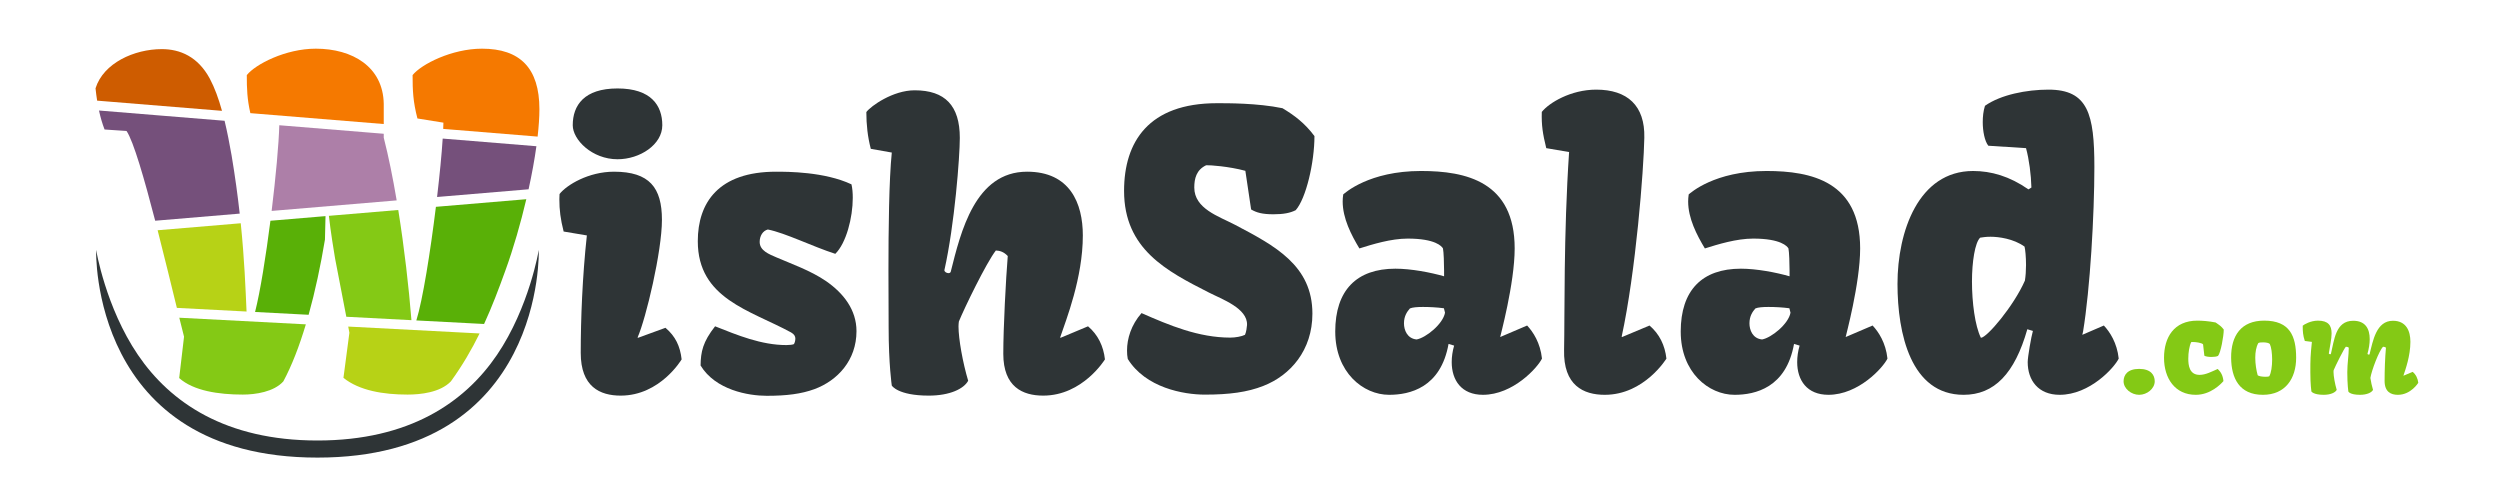 <?xml version="1.0" encoding="UTF-8" standalone="no"?>
<!-- Created with Inkscape (http://www.inkscape.org/) -->

<svg
   xmlns:dc="http://purl.org/dc/elements/1.1/"
   xmlns:cc="http://creativecommons.org/ns#"
   xmlns:rdf="http://www.w3.org/1999/02/22-rdf-syntax-ns#"
   xmlns:svg="http://www.w3.org/2000/svg"
   xmlns="http://www.w3.org/2000/svg"
   xmlns:sodipodi="http://sodipodi.sourceforge.net/DTD/sodipodi-0.dtd"
   xmlns:inkscape="http://www.inkscape.org/namespaces/inkscape"
   width="600"
   height="120"
   viewBox="0 0 600 120"
   id="svg64170"
   version="1.1"
   inkscape:version="0.91 r13725"
   sodipodi:docname="logo_small.svg">
  <defs
     id="defs64172" />
  <sodipodi:namedview
     id="base"
     pagecolor="#ffffff"
     bordercolor="#666666"
     borderopacity="1.0"
     inkscape:pageopacity="0.0"
     inkscape:pageshadow="2"
     inkscape:zoom="1.5992398"
     inkscape:cx="214.64695"
     inkscape:cy="54.997623"
     inkscape:document-units="px"
     inkscape:current-layer="layer1"
     showgrid="false"
     inkscape:window-width="1920"
     inkscape:window-height="1032"
     inkscape:window-x="1920"
     inkscape:window-y="0"
     inkscape:window-maximized="1"
     units="px" />
  <g
     inkscape:label="Layer 1"
     inkscape:groupmode="layer"
     id="layer1"
     transform="translate(0,-932.362)">
    <g
       id="g162049"
       transform="matrix(1.091,0,0,1.091,-1520.791,248.26)">
      <g
         transform="matrix(0.533,0,0,0.533,857.891,464.819)"
         id="g162051">
        <g
           id="g162053"
           transform="translate(-0.028,0)">
          <path
             style="font-style:normal;font-variant:normal;font-weight:normal;font-stretch:normal;font-size:medium;line-height:125%;font-family:Kavoon;-inkscape-font-specification:Kavoon;letter-spacing:0px;word-spacing:0px;fill:#f57900;fill-opacity:1;stroke:none;stroke-width:1px;stroke-linecap:butt;stroke-linejoin:miter;stroke-opacity:1"
             d="m 1136.053,324.447 c -12.45,0 -24.899,6.452 -28.443,10.904 0,5.667 0.152,9.903 1.469,15.705 l 55.055,4.494 0,-8.385 c -0.273,-15.176 -12.813,-22.719 -28.08,-22.719 z"
             id="path162055"
             inkscape:connector-curvature="0" />
          <path
             style="font-style:normal;font-variant:normal;font-weight:normal;font-stretch:normal;font-size:medium;line-height:125%;font-family:Kavoon;-inkscape-font-specification:Kavoon;letter-spacing:0px;word-spacing:0px;fill:#f57900;fill-opacity:1;stroke:none;stroke-width:1px;stroke-linecap:butt;stroke-linejoin:miter;stroke-opacity:1"
             d="m 1204.662,324.447 c -12.45,0 -25.081,6.452 -28.625,10.904 0,6.361 0.181,10.905 1.998,17.902 l 10.723,1.727 c -0.012,0.763 -0.05,1.682 -0.086,2.574 l 38.969,3.18 c 0.473,-4.174 0.738,-8.007 0.738,-11.297 0,-16.993 -7.996,-24.99 -23.717,-24.99 z"
             id="path162057"
             inkscape:connector-curvature="0" />
          <path
             style="font-style:normal;font-variant:normal;font-weight:normal;font-stretch:normal;font-size:medium;line-height:125%;font-family:Kavoon;-inkscape-font-specification:Kavoon;letter-spacing:0px;word-spacing:0px;fill:#ce5c00;fill-opacity:1;stroke:none;stroke-width:1px;stroke-linecap:butt;stroke-linejoin:miter;stroke-opacity:1"
             d="m 1072.533,324.629 c -11.359,0 -24.082,5.725 -27.354,16.176 0.181,1.728 0.402,3.424 0.666,5.09 l 51.529,4.205 c -1.391,-5.007 -3.015,-9.514 -5.033,-13.293 -4.907,-9.087 -12.266,-12.178 -19.809,-12.178 z"
             id="path162059"
             inkscape:connector-curvature="0" />
          <path
             style="font-style:normal;font-variant:normal;font-weight:normal;font-stretch:normal;font-size:medium;line-height:125%;font-family:Kavoon;-inkscape-font-specification:Kavoon;letter-spacing:0px;word-spacing:0px;fill:#75507b;fill-opacity:1;stroke:none;stroke-width:1px;stroke-linecap:butt;stroke-linejoin:miter;stroke-opacity:1"
             d="m 1046.605,349.969 c 0.592,2.721 1.34,5.34 2.301,7.83 l 9.086,0.635 c 2.847,4.182 7.35,19.812 11.812,37.021 l 34.881,-2.938 c -0.817,-7.336 -1.889,-15.305 -3.346,-23.996 -0.876,-5.038 -1.82,-9.84 -2.902,-14.32 l -51.832,-4.232 z"
             id="path162061"
             inkscape:connector-curvature="0" />
          <path
             style="font-style:normal;font-variant:normal;font-weight:normal;font-stretch:normal;font-size:medium;line-height:125%;font-family:Kavoon;-inkscape-font-specification:Kavoon;letter-spacing:0px;word-spacing:0px;fill:#ad7fa8;fill-opacity:1;stroke:none;stroke-width:1px;stroke-linecap:butt;stroke-linejoin:miter;stroke-opacity:1"
             d="m 1121.023,356.045 c -0.201,7.729 -1.445,21.312 -3.158,35.363 l 51.605,-4.346 c -1.561,-9.235 -3.346,-18.122 -5.338,-25.902 l 0,-1.598 -43.109,-3.518 z"
             id="path162063"
             inkscape:connector-curvature="0" />
          <path
             style="font-style:normal;font-variant:normal;font-weight:normal;font-stretch:normal;font-size:medium;line-height:125%;font-family:Kavoon;-inkscape-font-specification:Kavoon;letter-spacing:0px;word-spacing:0px;fill:#75507b;fill-opacity:1;stroke:none;stroke-width:1px;stroke-linecap:butt;stroke-linejoin:miter;stroke-opacity:1"
             d="m 1188.461,361.549 c -0.41,6.498 -1.259,15.072 -2.316,24.109 l 37.766,-3.18 c 1.357,-6.197 2.464,-12.236 3.228,-17.771 l -38.678,-3.158 z"
             id="path162065"
             inkscape:connector-curvature="0" />
          <path
             style="font-style:normal;font-variant:normal;font-weight:normal;font-stretch:normal;font-size:medium;line-height:125%;font-family:Kavoon;-inkscape-font-specification:Kavoon;letter-spacing:0px;word-spacing:0px;fill:#59b007;fill-opacity:1;stroke:none;stroke-width:1px;stroke-linecap:butt;stroke-linejoin:miter;stroke-opacity:1"
             d="m 1222.971,386.572 -37.31,3.143 c -2.292,18.66 -5.447,38.472 -8.07,46.891 l 27.953,1.465 c 3.279,-7.139 6.064,-14.47 8.842,-22.205 3.309,-9.137 6.248,-19.333 8.586,-29.293 z"
             id="path162067"
             inkscape:connector-curvature="0" />
          <path
             style="font-style:normal;font-variant:normal;font-weight:normal;font-stretch:normal;font-size:medium;line-height:125%;font-family:Kavoon;-inkscape-font-specification:Kavoon;letter-spacing:0px;word-spacing:0px;fill:#84c915;fill-opacity:1;stroke:none;stroke-width:1px;stroke-linecap:butt;stroke-linejoin:miter;stroke-opacity:1"
             d="m 1170.123,391.024 -28.629,2.41 c 0.665,6.182 2.138,15.2 2.555,17.615 l 4.637,24.041 26.881,1.408 c -1.085,-13.549 -2.936,-29.845 -5.443,-45.475 z"
             id="path162069"
             inkscape:connector-curvature="0" />
          <path
             style="font-style:normal;font-variant:normal;font-weight:normal;font-stretch:normal;font-size:medium;line-height:125%;font-family:Kavoon;-inkscape-font-specification:Kavoon;letter-spacing:0px;word-spacing:0px;fill:#59b007;fill-opacity:1;stroke:none;stroke-width:1px;stroke-linecap:butt;stroke-linejoin:miter;stroke-opacity:1"
             d="m 1140.098,393.551 -22.734,1.914 c -1.863,14.587 -4.178,29.106 -6.334,37.652 l 22.098,1.158 c 2.705,-9.696 4.956,-20.28 6.742,-31.041 l 0.229,-9.684 z"
             id="path162071"
             inkscape:connector-curvature="0" />
          <path
             style="font-style:normal;font-variant:normal;font-weight:normal;font-stretch:normal;font-size:medium;line-height:125%;font-family:Kavoon;-inkscape-font-specification:Kavoon;letter-spacing:0px;word-spacing:0px;fill:#b7d216;fill-opacity:1;stroke:none;stroke-width:1px;stroke-linecap:butt;stroke-linejoin:miter;stroke-opacity:1"
             d="m 1105.115,396.496 -34.307,2.889 c 2.886,11.289 5.658,22.732 7.941,32.041 l 28.76,1.506 c -0.421,-9.614 -0.874,-21.532 -2.395,-36.436 z"
             id="path162073"
             inkscape:connector-curvature="0" />
          <path
             style="font-style:normal;font-variant:normal;font-weight:normal;font-stretch:normal;font-size:medium;line-height:125%;font-family:Kavoon;-inkscape-font-specification:Kavoon;letter-spacing:0px;word-spacing:0px;fill:#84c915;fill-opacity:1;stroke:none;stroke-width:1px;stroke-linecap:butt;stroke-linejoin:miter;stroke-opacity:1"
             d="m 1079.75,435.484 c 0.725,2.933 1.397,5.639 1.961,7.824 l -2,17.084 c 5.907,5.271 16.266,6.816 26.262,6.816 5.18,0 12.813,-1.091 16.721,-5.453 3.512,-6.528 6.606,-14.588 9.291,-23.535 -20.019,-1.048 -32.157,-1.685 -52.234,-2.736 z"
             id="path162075"
             inkscape:connector-curvature="0"
             sodipodi:nodetypes="cccsccc" />
          <path
             style="font-style:normal;font-variant:normal;font-weight:normal;font-stretch:normal;font-size:medium;line-height:125%;font-family:Kavoon;-inkscape-font-specification:Kavoon;letter-spacing:0px;word-spacing:0px;fill:#b7d216;fill-opacity:1;stroke:none;stroke-width:1px;stroke-linecap:butt;stroke-linejoin:miter;stroke-opacity:1"
             d="m 1149.467,439.137 0.488,2.537 -2.453,18.629 c 6.543,5.271 16.449,6.906 26.445,6.906 5.271,0 13.448,-0.819 17.9,-5.453 4.756,-6.57 8.562,-13.105 11.844,-19.777 l -54.225,-2.842 z"
             id="path162077"
             inkscape:connector-curvature="0" />
        </g>
        <path
           style="opacity:1;fill:#2e3436;fill-opacity:1;fill-rule:nonzero;stroke:none;stroke-width:10;stroke-linejoin:round;stroke-miterlimit:4;stroke-dasharray:none"
           d="m 1136.751,493.217 c -94.074,0 -91.349,-85.736 -91.349,-85.736 0,0 3.889,23.67 17.252,43.339 13.363,19.67 36.201,35.339 74.097,35.339 37.896,0 60.734,-15.67 74.097,-35.339 13.363,-19.67 17.252,-43.339 17.252,-43.339 0,0 2.724,85.736 -91.349,85.736 z"
           id="path162079"
           inkscape:connector-curvature="0"
           sodipodi:nodetypes="zcssscz" />
      </g>
      <g
         id="g162081">
        <g
           transform="matrix(0.864,0,0,0.864,1207.937,221.304)"
           id="g162083">
          <path
             inkscape:connector-curvature="0"
             style="font-style:normal;font-variant:normal;font-weight:normal;font-stretch:normal;font-size:medium;line-height:125%;font-family:Kavoon;-inkscape-font-specification:Kavoon;letter-spacing:0px;word-spacing:0px;fill:#2e3436;fill-opacity:1;stroke:none;stroke-width:1px;stroke-linecap:butt;stroke-linejoin:miter;stroke-opacity:1"
             d="m 372.511,510.15 c 5.725,0 11.402,-3.738 11.402,-8.658 0,-5.062 -2.886,-9.368 -11.402,-9.368 -8.516,0 -11.402,4.305 -11.402,9.368 0,3.69 4.92,8.658 11.402,8.658 z"
             id="path162085" />
          <path
             inkscape:connector-curvature="0"
             style="font-style:normal;font-variant:normal;font-weight:normal;font-stretch:normal;font-size:medium;line-height:125%;font-family:Kavoon;-inkscape-font-specification:Kavoon;letter-spacing:0px;word-spacing:0px;fill:#2e3436;fill-opacity:1;stroke:none;stroke-width:1px;stroke-linecap:butt;stroke-linejoin:miter;stroke-opacity:1"
             d="m 363.143,559.449 c 0,8.611 4.873,10.882 10.172,10.882 10.077,0 15.518,-9.226 15.518,-9.226 -0.379,-3.359 -1.561,-5.867 -4.116,-8.043 l -7.002,2.555 -0.095,-0.095 c 2.129,-4.826 6.198,-21.905 6.198,-29.949 0,-8.185 -3.17,-12.254 -12.207,-12.254 -6.482,0 -12.017,3.359 -13.862,5.677 0,0.473 -0.047,0.899 -0.047,1.325 0,2.744 0.284,5.062 1.088,8.232 l 5.914,0.994 c -1.135,10.361 -1.561,21.385 -1.561,29.901 z"
             id="path162087" />
          <path
             inkscape:connector-curvature="0"
             id="path162089"
             style="font-style:normal;font-variant:normal;font-weight:normal;font-stretch:normal;font-size:medium;line-height:125%;font-family:Kavoon;-inkscape-font-specification:Kavoon;letter-spacing:0px;word-spacing:0px;fill:#2e3436;fill-opacity:1;stroke:none;stroke-width:1px;stroke-linecap:butt;stroke-linejoin:miter;stroke-opacity:1"
             d="m 393.659,562.666 c 3.785,6.245 12.159,7.712 16.843,7.712 5.062,0 8.8,-0.473 12.159,-1.703 5.867,-2.176 10.693,-7.333 10.693,-14.761 0,-5.394 -3.265,-9.652 -7.806,-12.774 -3.88,-2.649 -8.753,-4.353 -12.585,-6.009 -1.845,-0.804 -4.258,-1.703 -4.258,-3.927 0,-1.561 0.804,-2.839 2.082,-3.17 4.495,0.899 11.308,4.305 17.174,6.198 2.791,-2.744 4.447,-9.226 4.447,-14.241 0,-1.277 -0.095,-2.46 -0.331,-3.454 -6.86,-3.217 -16.275,-3.217 -19.209,-3.217 -14.619,0 -19.918,7.854 -19.918,17.695 0,14.667 13.342,17.553 23.751,23.23 0.852,0.473 1.088,1.041 1.088,1.561 0,0.568 -0.189,1.183 -0.379,1.419 -0.331,0.142 -1.088,0.237 -1.892,0.237 -6.387,0 -12.443,-2.508 -18.168,-4.779 -3.123,3.974 -3.643,6.482 -3.69,9.983 z" />
          <path
             inkscape:connector-curvature="0"
             id="path162091"
             style="font-style:normal;font-variant:normal;font-weight:normal;font-stretch:normal;font-size:medium;line-height:125%;font-family:Kavoon;-inkscape-font-specification:Kavoon;letter-spacing:0px;word-spacing:0px;fill:#2e3436;fill-opacity:1;stroke:none;stroke-width:1px;stroke-linecap:butt;stroke-linejoin:miter;stroke-opacity:1"
             d="m 442.343,567.776 c 0,0 1.514,2.555 9.415,2.555 5.394,0 8.942,-1.751 10.03,-3.785 -1.372,-4.589 -2.46,-10.645 -2.46,-13.815 0,-0.473 0.047,-0.946 0.095,-1.277 1.372,-3.359 6.955,-14.903 9.415,-18.073 0.994,0.047 2.034,0.331 3.028,1.419 -0.473,5.725 -1.135,18.31 -1.135,24.886 0,8.422 4.92,10.645 10.172,10.645 10.077,0 15.708,-9.226 15.708,-9.226 -0.378,-3.359 -1.751,-6.245 -4.305,-8.422 l -7.002,2.933 -0.095,-0.095 c 1.514,-4.495 5.772,-15.14 5.772,-25.974 0,-8.185 -3.265,-16.228 -14.194,-16.228 -13.247,0 -16.89,15.329 -19.445,25.501 -0.095,0.237 -0.331,0.331 -0.568,0.331 -0.473,0 -1.041,-0.331 -1.041,-0.757 2.602,-11.591 3.927,-28.908 3.927,-33.686 0,-8.185 -3.738,-12.112 -11.497,-12.112 -5.536,0 -11.118,3.974 -12.301,5.536 0,3.217 0.331,6.293 1.135,9.368 l 5.346,0.946 c -0.71,6.86 -0.852,19.682 -0.852,30.185 0,6.103 0.047,11.45 0.047,14.288 0,9.462 0.804,14.856 0.804,14.856 z" />
        </g>
        <g
           id="g162093">
          <g
             id="g162095">
            <path
               d="m 1642.033,706.007 c 3.923,6.333 12.258,7.845 16.957,7.845 5.353,0 9.357,-0.531 12.871,-1.92 5.965,-2.329 10.787,-7.845 10.787,-15.894 0,-10.583 -8.213,-14.914 -17.079,-19.572 -3.514,-1.839 -8.907,-3.514 -8.907,-8.172 0,-1.961 0.449,-3.882 2.615,-4.903 0.817,-0.041 4.985,0.245 8.621,1.226 l 1.267,8.499 c 1.185,0.695 2.451,1.062 4.903,1.062 2.247,0 3.677,-0.286 4.903,-0.899 2.288,-2.574 4.127,-10.542 4.127,-16.303 -2.166,-2.901 -4.454,-4.576 -7.028,-6.129 -5.516,-1.144 -12.258,-1.103 -14.423,-1.103 -15.036,0 -20.43,8.499 -20.43,19.286 0,12.83 9.398,17.651 18.632,22.35 2.86,1.471 8.581,3.473 8.417,7.15 -0.041,0.531 -0.164,1.553 -0.45,2.166 -0.736,0.368 -2.125,0.613 -3.228,0.613 -6.987,0 -13.402,-2.697 -19.531,-5.393 -2.288,2.615 -3.187,5.639 -3.187,8.213 0,0.654 0.041,1.308 0.163,1.88 z"
               style="font-style:normal;font-variant:normal;font-weight:normal;font-stretch:normal;font-size:medium;line-height:125%;font-family:Kavoon;-inkscape-font-specification:Kavoon;letter-spacing:0px;word-spacing:0px;fill:#2e3436;fill-opacity:1;stroke:none;stroke-width:1px;stroke-linecap:butt;stroke-linejoin:miter;stroke-opacity:1"
               id="path162097"
               inkscape:connector-curvature="0" />
            <path
               d="m 1687.673,700.001 c 0,8.948 6.129,13.892 11.849,13.892 4.535,0 11.359,-1.553 13.075,-11.196 l 1.226,0.368 c -0.368,1.267 -0.531,2.492 -0.531,3.636 0,4.004 2.166,7.191 6.864,7.191 6.66,0 12.053,-6.006 12.993,-7.968 -0.368,-3.473 -1.961,-5.884 -3.269,-7.273 l -5.925,2.533 c -0.041,0 3.187,-11.768 3.187,-19.49 0,-14.709 -10.705,-17.038 -20.593,-17.038 -11.482,0 -16.752,4.862 -17.12,5.148 -0.082,0.531 -0.123,1.062 -0.123,1.553 0,3.718 1.88,7.355 3.677,10.337 2.86,-0.899 6.946,-2.166 10.623,-2.166 6.129,0 7.518,1.716 7.763,2.166 0.163,0.735 0.245,3.391 0.245,4.862 l 0,1.267 c -2.983,-0.858 -7.273,-1.675 -10.705,-1.675 -8.54,0 -13.239,4.74 -13.239,13.851 z m 15.118,-1.839 c 0,-1.594 0.695,-2.574 1.308,-3.269 0.572,-0.245 1.593,-0.327 2.86,-0.327 1.43,0 3.064,0.082 4.617,0.286 l 0.245,0.981 c -0.449,2.492 -4.208,5.516 -6.252,5.884 -2.084,-0.204 -2.778,-2.084 -2.778,-3.555 z"
               style="font-style:normal;font-variant:normal;font-weight:normal;font-stretch:normal;font-size:medium;line-height:125%;font-family:Kavoon;-inkscape-font-specification:Kavoon;letter-spacing:0px;word-spacing:0px;fill:#2e3436;fill-opacity:1;stroke:none;stroke-width:1px;stroke-linecap:butt;stroke-linejoin:miter;stroke-opacity:1"
               id="path162099"
               inkscape:connector-curvature="0" />
            <path
               d="m 1738.012,703.964 c -0.204,7.886 4.29,9.929 8.948,9.929 8.703,0 13.565,-7.968 13.565,-7.968 -0.327,-2.901 -1.512,-5.393 -3.718,-7.273 l -6.047,2.533 -0.082,-0.082 c 3.105,-14.219 4.862,-36.733 4.985,-43.761 0.163,-7.069 -3.718,-10.583 -10.583,-10.583 -5.598,0 -10.378,2.901 -11.972,4.903 -0.082,2.983 0.204,4.781 0.981,7.968 l 5.026,0.858 c -1.226,18.142 -0.94,36.079 -1.103,43.475 z"
               style="font-style:normal;font-variant:normal;font-weight:normal;font-stretch:normal;font-size:medium;line-height:125%;font-family:Kavoon;-inkscape-font-specification:Kavoon;letter-spacing:0px;word-spacing:0px;fill:#2e3436;fill-opacity:1;stroke:none;stroke-width:1px;stroke-linecap:butt;stroke-linejoin:miter;stroke-opacity:1"
               id="path162101"
               inkscape:connector-curvature="0" />
            <path
               d="m 1763.672,700.001 c 0,8.948 6.129,13.892 11.849,13.892 4.535,0 11.359,-1.553 13.075,-11.196 l 1.226,0.368 c -0.368,1.267 -0.531,2.492 -0.531,3.636 0,4.004 2.166,7.191 6.864,7.191 6.66,0 12.053,-6.006 12.993,-7.968 -0.368,-3.473 -1.961,-5.884 -3.269,-7.273 l -5.925,2.533 c -0.041,0 3.187,-11.768 3.187,-19.49 0,-14.709 -10.705,-17.038 -20.593,-17.038 -11.482,0 -16.752,4.862 -17.12,5.148 -0.082,0.531 -0.123,1.062 -0.123,1.553 0,3.718 1.88,7.355 3.677,10.337 2.86,-0.899 6.946,-2.166 10.623,-2.166 6.129,0 7.518,1.716 7.763,2.166 0.163,0.735 0.245,3.391 0.245,4.862 l 0,1.267 c -2.983,-0.858 -7.273,-1.675 -10.705,-1.675 -8.54,0 -13.239,4.74 -13.239,13.851 z m 15.118,-1.839 c 0,-1.594 0.695,-2.574 1.308,-3.269 0.572,-0.245 1.593,-0.327 2.86,-0.327 1.43,0 3.064,0.082 4.617,0.286 l 0.245,0.981 c -0.449,2.492 -4.208,5.516 -6.252,5.884 -2.084,-0.204 -2.778,-2.084 -2.778,-3.555 z"
               style="font-style:normal;font-variant:normal;font-weight:normal;font-stretch:normal;font-size:medium;line-height:125%;font-family:Kavoon;-inkscape-font-specification:Kavoon;letter-spacing:0px;word-spacing:0px;fill:#2e3436;fill-opacity:1;stroke:none;stroke-width:1px;stroke-linecap:butt;stroke-linejoin:miter;stroke-opacity:1"
               id="path162103"
               inkscape:connector-curvature="0" />
            <path
               d="m 1825.901,713.893 c 6.742,0 11.236,-4.658 14.015,-14.423 l 1.226,0.368 c -0.368,1.267 -1.144,5.72 -1.144,6.864 0,4.004 2.329,7.191 7.028,7.191 6.66,0 12.054,-6.006 12.993,-7.968 -0.368,-3.473 -1.961,-5.884 -3.269,-7.273 l -4.74,2.043 0.163,-0.695 c 1.553,-9.357 2.492,-25.741 2.492,-36.202 0,-11.645 -1.389,-17.038 -10.092,-17.038 -4.78,0 -10.501,1.103 -13.974,3.555 -0.368,1.144 -0.49,2.411 -0.49,3.596 0,1.961 0.409,4.168 1.226,5.189 l 8.294,0.531 c 0.695,2.574 1.103,5.802 1.185,8.662 l -0.654,0.409 c -4.168,-2.901 -8.213,-4.045 -12.176,-4.045 -12.013,0 -16.63,13.32 -16.63,24.843 0,10.95 2.942,24.393 14.546,24.393 z m 3.8,-12.544 c -1.308,-2.656 -1.961,-7.804 -1.961,-12.38 0,-4.331 0.654,-8.54 1.798,-9.643 0.49,-0.082 1.267,-0.204 2.288,-0.204 1.757,0 5.026,0.409 7.477,2.166 0.163,0.613 0.327,2.288 0.327,4.045 0,1.185 -0.082,2.452 -0.245,3.432 -2.452,5.598 -8.376,12.585 -9.684,12.585 z"
               style="font-style:normal;font-variant:normal;font-weight:normal;font-stretch:normal;font-size:medium;line-height:125%;font-family:Kavoon;-inkscape-font-specification:Kavoon;letter-spacing:0px;word-spacing:0px;fill:#2e3436;fill-opacity:1;stroke:none;stroke-width:1px;stroke-linecap:butt;stroke-linejoin:miter;stroke-opacity:1"
               id="path162105"
               inkscape:connector-curvature="0" />
          </g>
          <g
             style="font-style:normal;font-variant:normal;font-weight:normal;font-stretch:normal;font-size:27.735px;line-height:125%;font-family:Kavoon;-inkscape-font-specification:Kavoon;letter-spacing:0px;word-spacing:0px;fill:#84c915;fill-opacity:1;stroke:none;stroke-width:1px;stroke-linecap:butt;stroke-linejoin:miter;stroke-opacity:1"
             id="g162107">
            <path
               d="m 1861.091,710.927 c 0,1.612 1.706,2.966 3.426,2.966 1.72,0 3.426,-1.354 3.426,-2.966 0,-1.395 -0.867,-2.736 -3.426,-2.736 -2.56,0 -3.426,1.341 -3.426,2.736 z"
               id="path162109"
               inkscape:connector-curvature="0" />
            <path
               d="m 1876.977,713.893 c 3.25,0 5.498,-2.343 6.081,-3.02 -0.135,-1.354 -0.623,-2.031 -1.259,-2.668 -1.368,0.596 -2.641,1.3 -3.995,1.3 -2.275,0 -2.478,-2.153 -2.478,-3.562 0,-1.314 0.217,-2.763 0.636,-3.643 0.081,-0.013 0.203,-0.027 0.352,-0.027 0.691,0 1.964,0.176 2.262,0.515 l 0.284,2.505 c 0.298,0.176 0.934,0.271 1.557,0.271 0.569,0 1.138,-0.068 1.449,-0.23 0.582,-0.65 1.26,-4.334 1.26,-5.796 -0.555,-0.745 -0.934,-0.962 -1.788,-1.557 -1.449,-0.298 -3.047,-0.406 -4.022,-0.406 -5.119,0 -7.327,3.657 -7.327,8.18 0,4.496 2.397,8.139 6.988,8.139 z"
               id="path162111"
               inkscape:connector-curvature="0" />
            <path
               d="m 1891.738,713.893 c 4.929,0 7.313,-3.575 7.313,-8.139 0,-4.808 -1.408,-8.18 -7.029,-8.18 -5.065,0 -7.313,3.291 -7.272,8.18 0.041,4.469 1.788,8.139 6.988,8.139 z m -1.151,-4.32 c -0.284,-1.016 -0.528,-2.451 -0.528,-3.833 0,-1.219 0.19,-2.397 0.677,-3.237 0.176,-0.108 0.623,-0.163 1.097,-0.149 0.596,0.013 1.219,0.122 1.422,0.352 0.339,0.718 0.515,2.072 0.515,3.44 0,1.449 -0.203,2.925 -0.636,3.67 -0.095,0.068 -0.433,0.108 -0.84,0.108 -0.65,0 -1.476,-0.108 -1.706,-0.352 z"
               id="path162113"
               inkscape:connector-curvature="0" />
            <path
               d="m 1902.41,713.161 c 0,0 0.433,0.731 2.695,0.731 1.544,0 2.559,-0.501 2.871,-1.083 -0.393,-1.314 -0.704,-3.047 -0.704,-3.954 0,-0.135 0.014,-0.271 0.027,-0.366 0.393,-0.962 2.356,-4.916 2.695,-5.173 0.298,0.013 0.487,0.081 0.636,0.203 0,1.639 -0.325,3.508 -0.325,5.39 0,2.709 0.23,4.252 0.23,4.252 0,0 0.298,0.731 2.559,0.731 1.544,0 2.56,-0.501 2.871,-1.083 -0.244,-0.813 -0.461,-1.788 -0.582,-2.627 0.271,-1.679 1.923,-6.026 2.79,-6.866 0.298,0.013 0.487,0.081 0.636,0.203 -0.203,2.167 -0.298,4.984 -0.298,7.327 0,2.411 1.408,3.047 2.912,3.047 2.885,0 4.496,-2.641 4.496,-2.641 -0.108,-0.962 -0.501,-1.788 -1.232,-2.411 l -2.004,0.84 -0.027,-0.027 c 0.433,-1.287 1.53,-4.334 1.53,-7.435 0,-2.343 -0.907,-4.618 -3.846,-4.618 -3.67,0 -4.401,4.442 -5.133,7.354 -0.027,0.068 -0.095,0.095 -0.163,0.095 -0.136,0 -0.298,-0.095 -0.298,-0.19 0.298,-1.083 0.488,-2.194 0.488,-3.223 0,-2.235 -0.907,-4.036 -3.63,-4.036 -3.941,0 -4.171,4.361 -4.902,7.272 -0.027,0.068 -0.095,0.095 -0.163,0.095 -0.135,0 -0.298,-0.095 -0.298,-0.19 0,-0.013 0.027,-0.257 0.379,-2.262 0.136,-0.785 0.23,-1.503 0.23,-2.126 0,-1.774 -0.731,-2.817 -3.006,-2.817 -1.585,0 -3.006,0.813 -3.345,1.111 0,1.354 0.054,2.113 0.46,3.359 l 1.557,0.203 c -0.325,3.074 -0.339,3.9 -0.339,6.663 0,2.709 0.23,4.252 0.23,4.252 z"
               id="path162115"
               inkscape:connector-curvature="0" />
          </g>
        </g>
      </g>
    </g>
  </g>
</svg>
